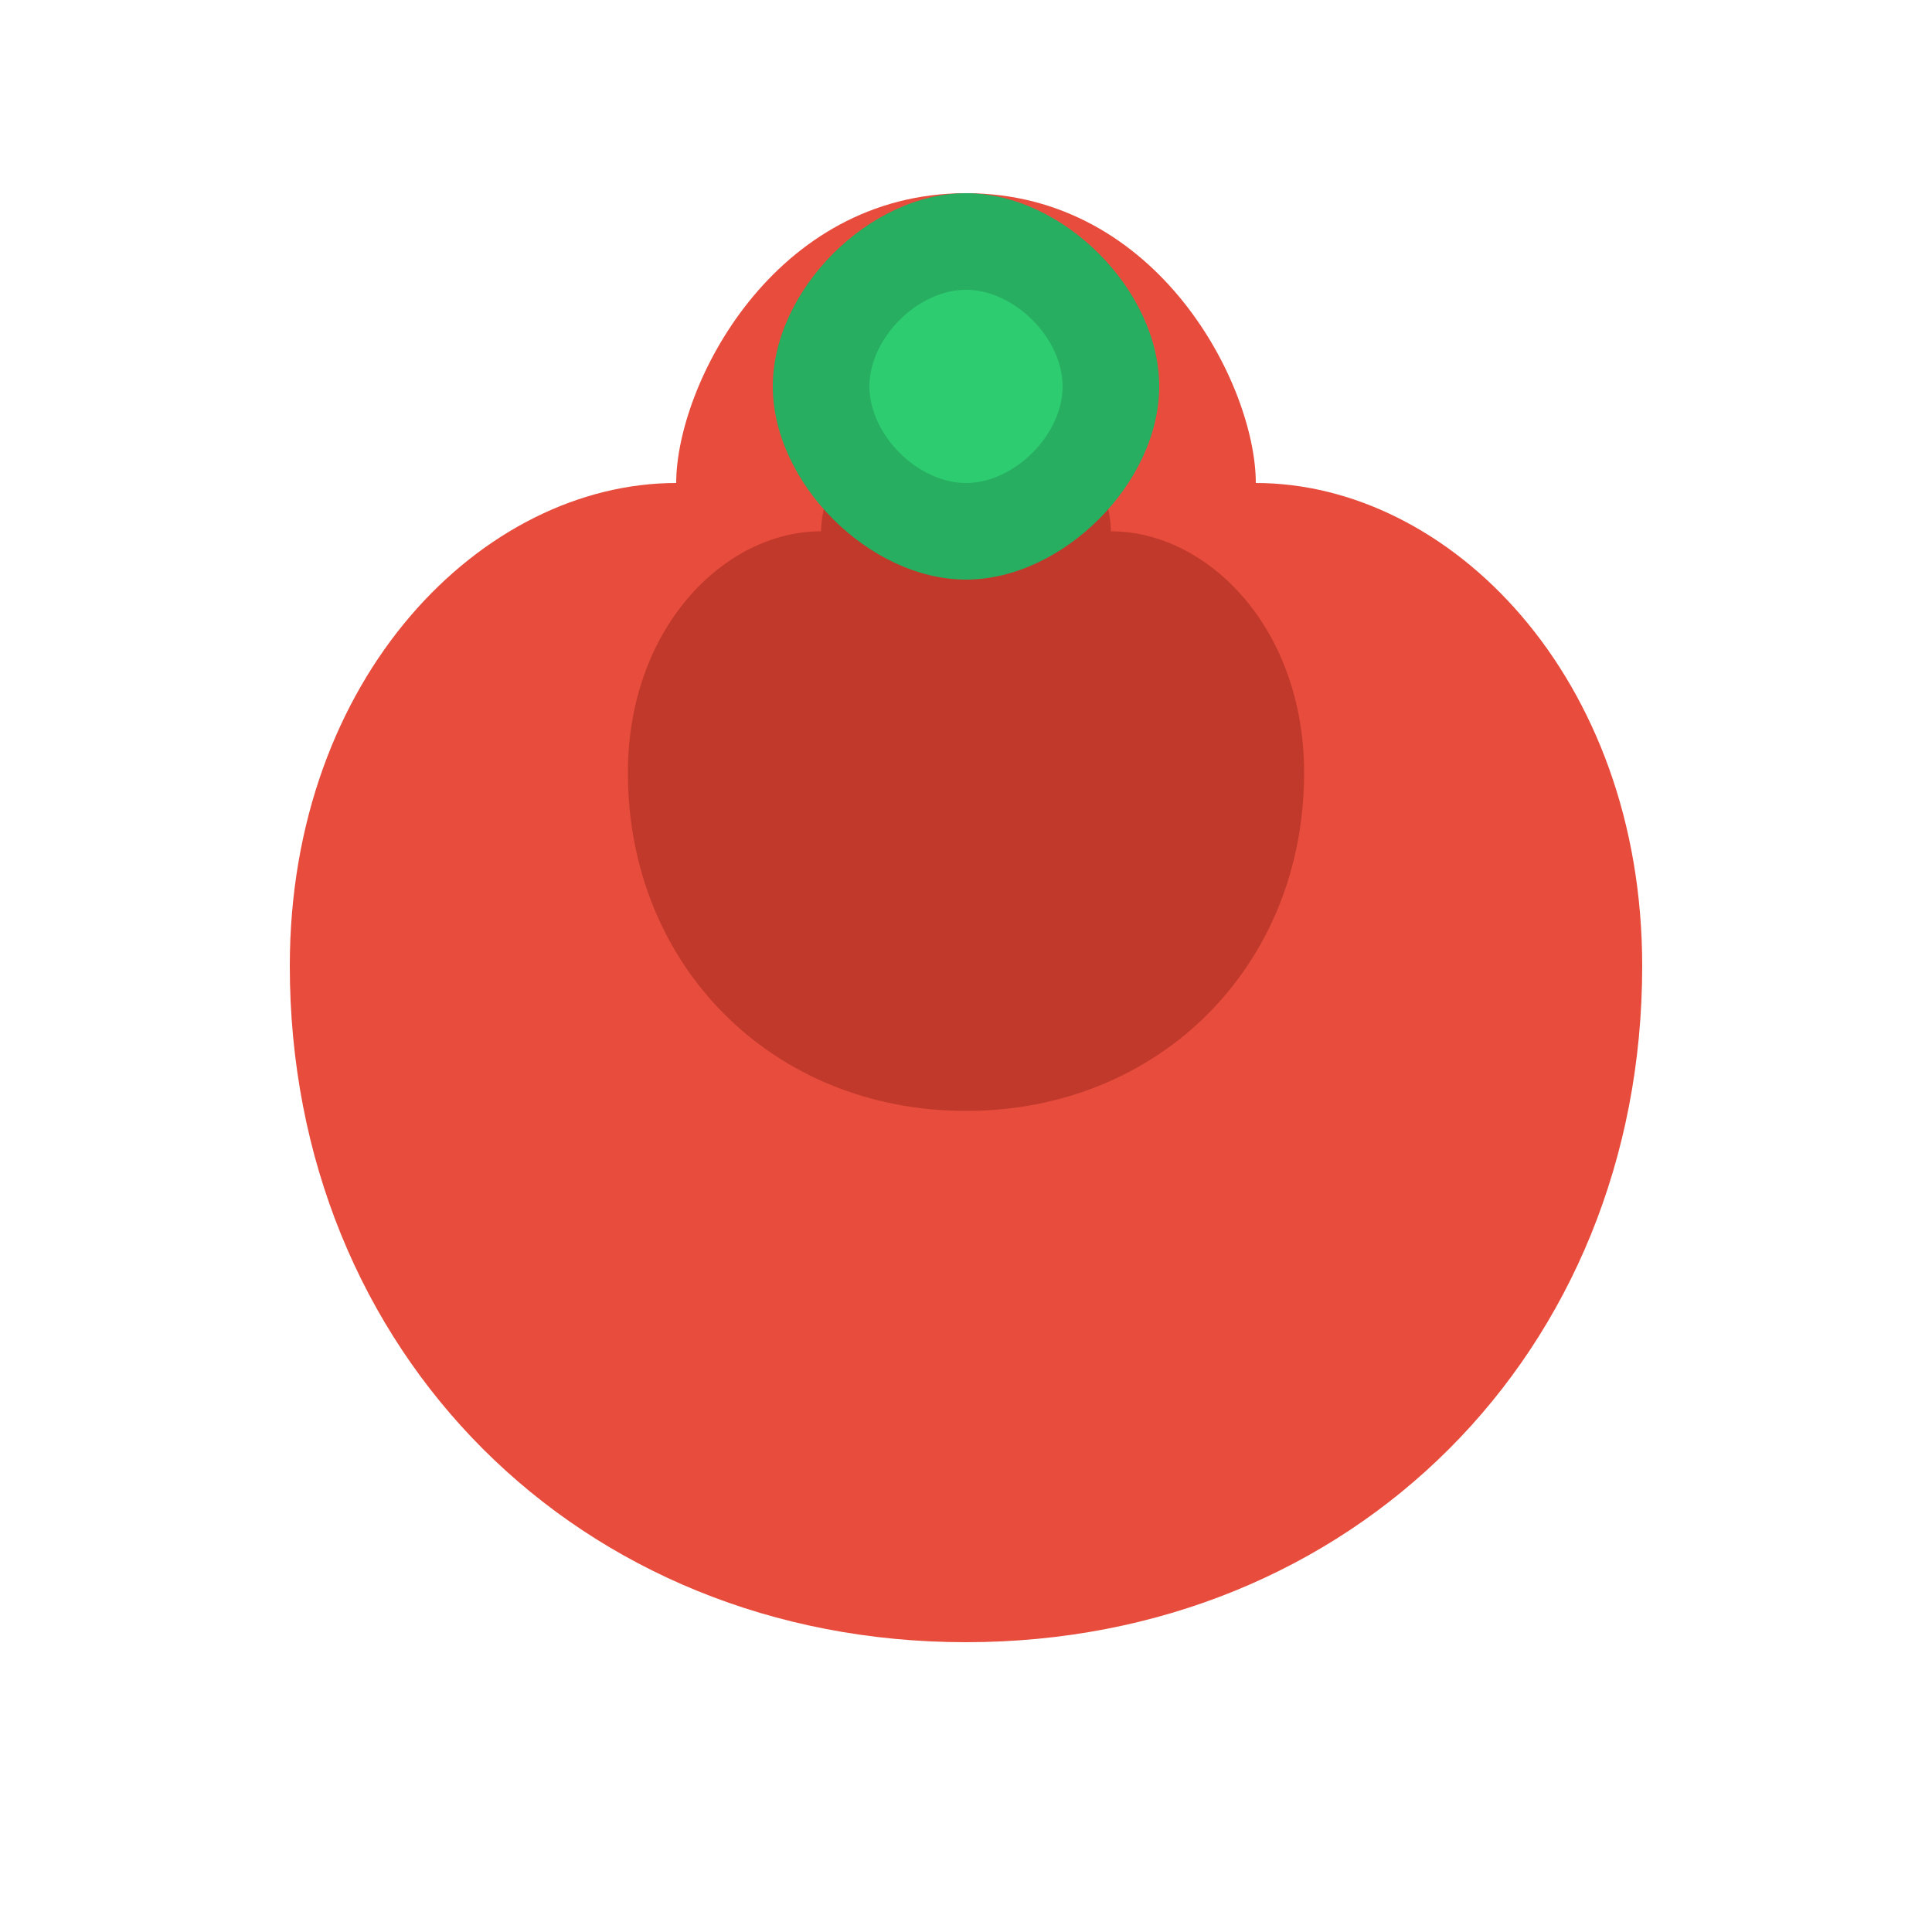 <?xml version="1.0" encoding="UTF-8"?>
<svg width="100" height="100" viewBox="0 0 100 100" xmlns="http://www.w3.org/2000/svg">
  <path d="M50 10C40 10 35 20 35 25C25 25 15 35 15 50C15 70 30 85 50 85C70 85 85 70 85 50C85 35 75 25 65 25C65 20 60 10 50 10Z" fill="#e74c3c"/>
  <path d="M50 20C45 20 42.5 25 42.5 27.5C37.5 27.5 32.5 32.5 32.5 40C32.5 50 40 57.5 50 57.5C60 57.5 67.5 50 67.5 40C67.5 32.5 62.5 27.5 57.5 27.5C57.5 25 55 20 50 20Z" fill="#c0392b"/>
  <path d="M50 10C55 10 60 15 60 20C60 25 55 30 50 30C45 30 40 25 40 20C40 15 45 10 50 10Z" fill="#27ae60"/>
  <path d="M50 15C52.5 15 55 17.5 55 20C55 22.5 52.5 25 50 25C47.5 25 45 22.5 45 20C45 17.5 47.5 15 50 15Z" fill="#2ecc71"/>
</svg>
